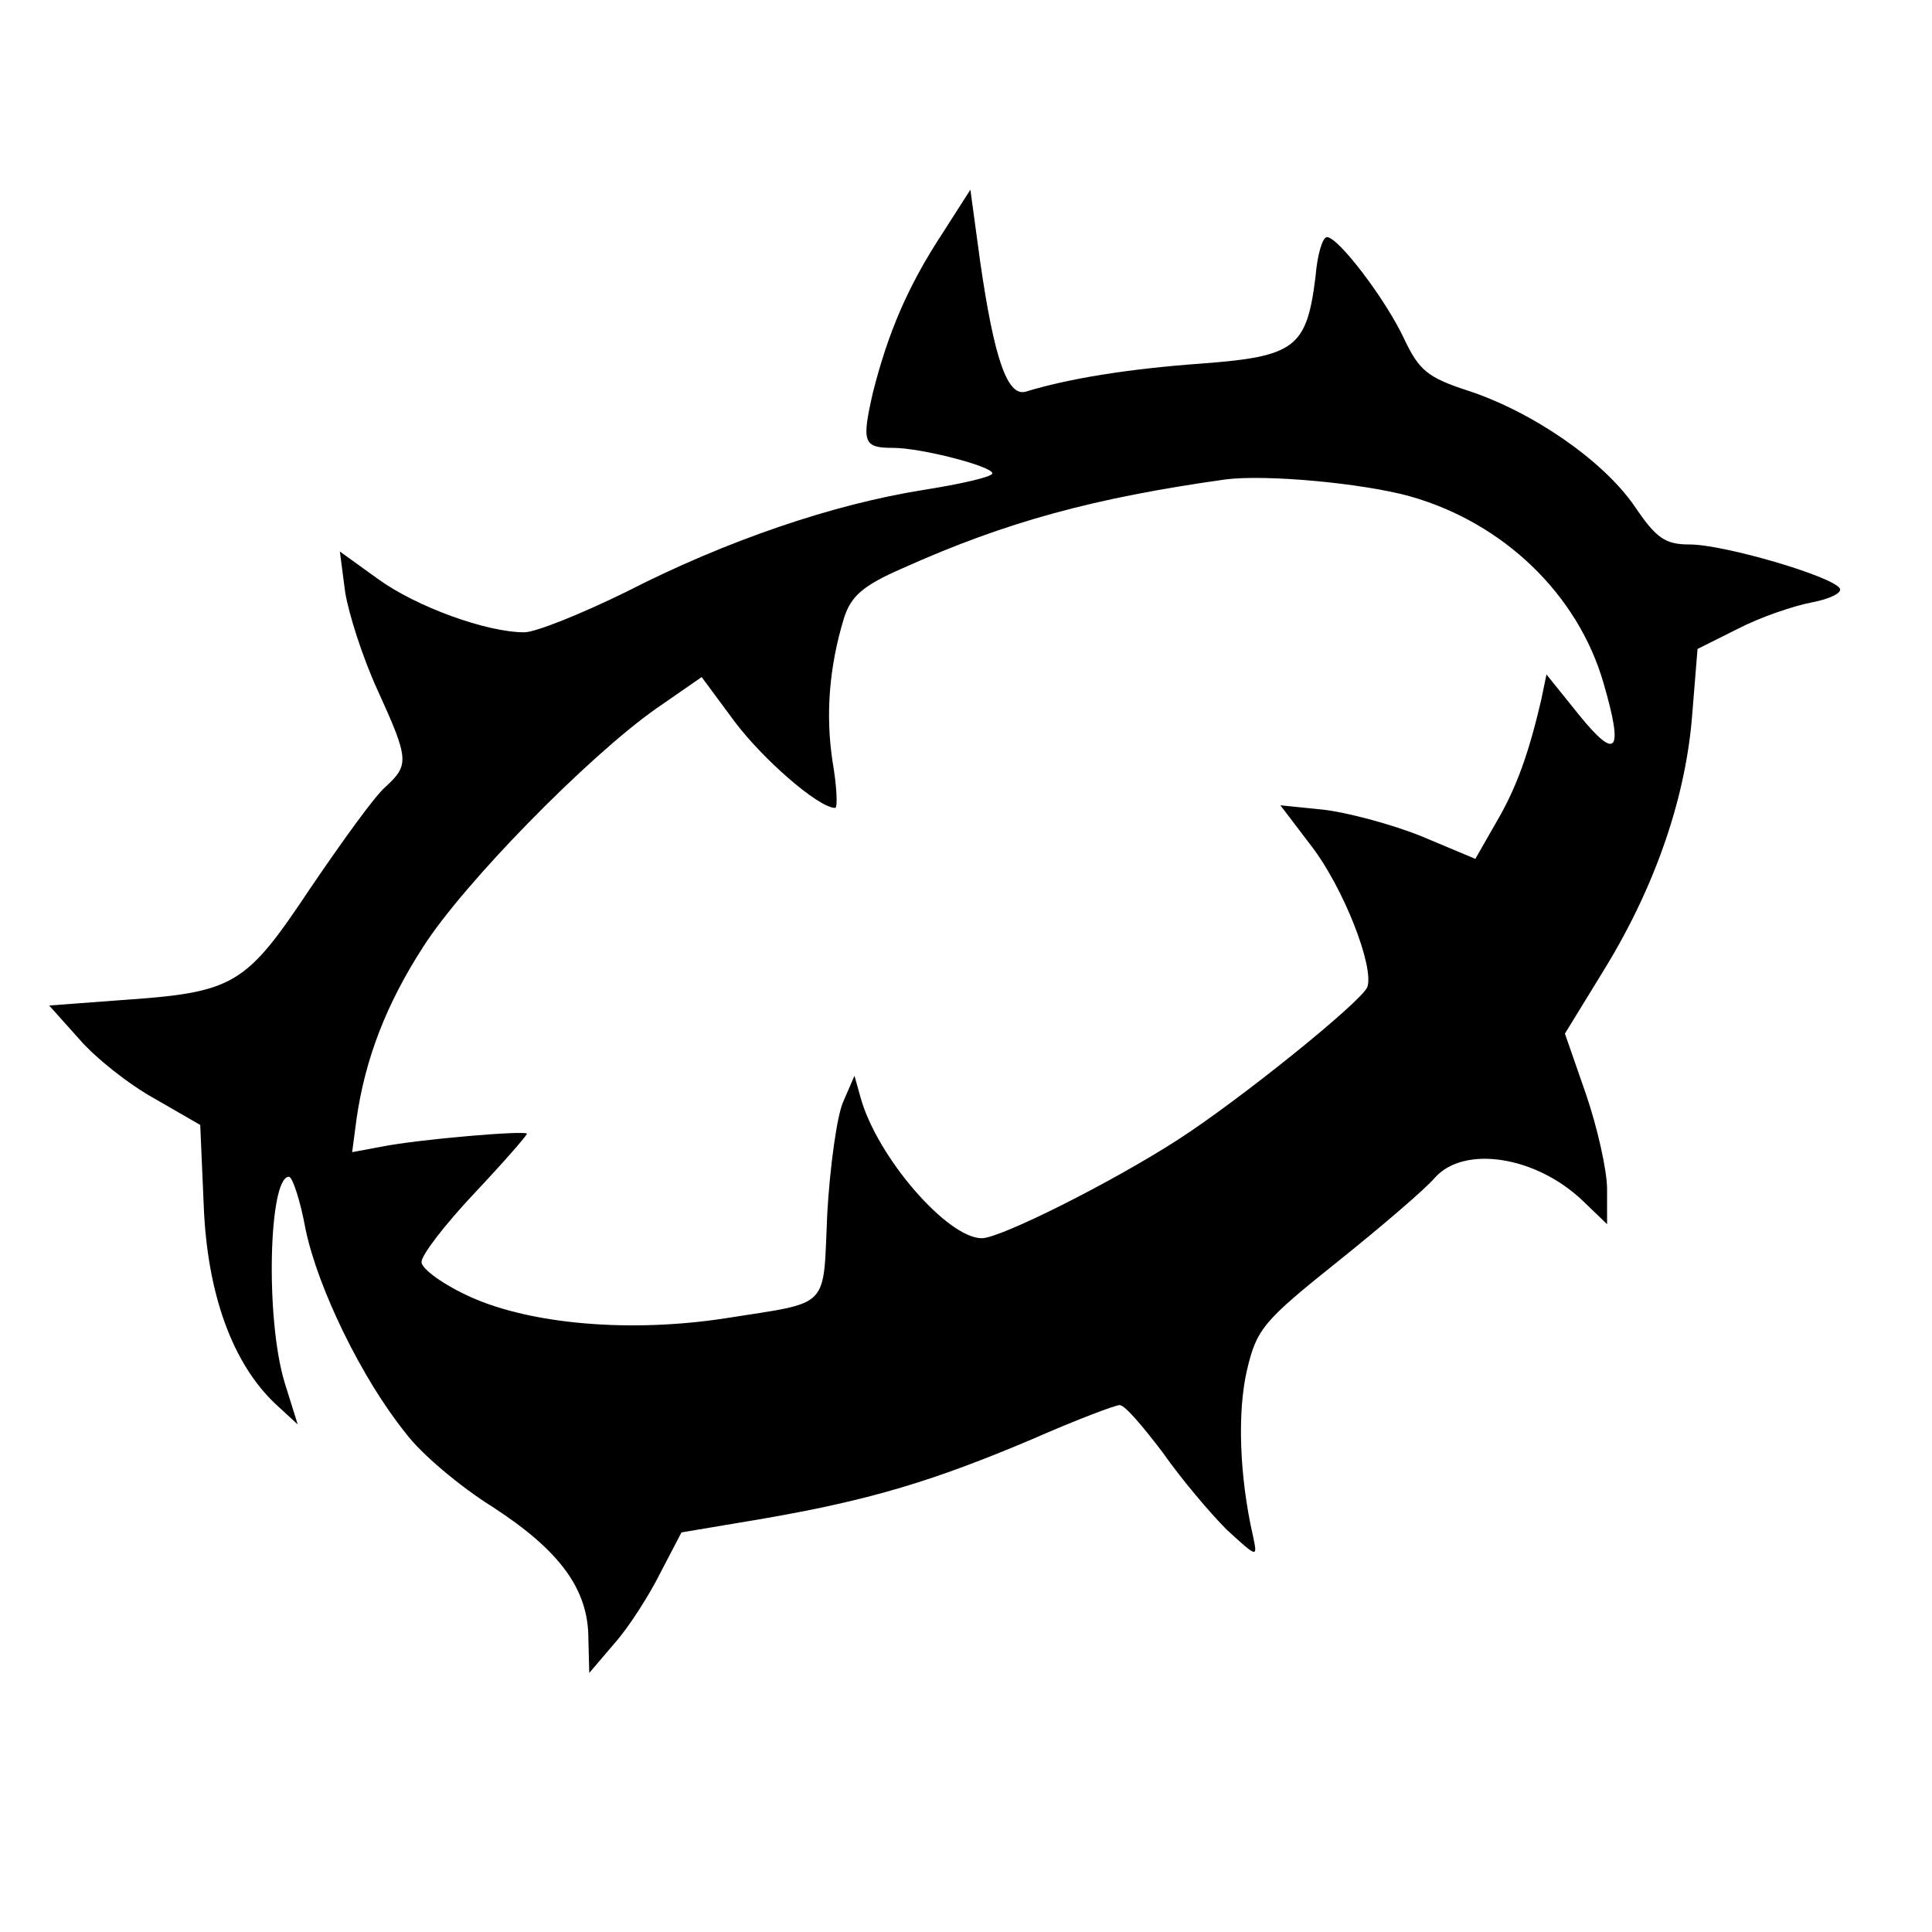 <?xml version="1.0" standalone="no"?>
<!DOCTYPE svg PUBLIC "-//W3C//DTD SVG 20010904//EN"
 "http://www.w3.org/TR/2001/REC-SVG-20010904/DTD/svg10.dtd">
<svg version="1.0" xmlns="http://www.w3.org/2000/svg"
 width="220pt" height="220pt" viewBox="0 0 220 220"
 preserveAspectRatio="xMidYMid meet">

<g transform="translate(0,220) scale(0.1,-0.1)"
fill="#000000" stroke="none">
<path d="M1073 1934 c-40 -61 -62 -114 -79 -181 -13 -57 -11 -63 23 -63 32 0
113 -21 113 -29 0 -4 -35 -12 -79 -19 -101 -16 -223 -57 -338 -116 -51 -25
-103 -46 -116 -46 -43 0 -123 29 -167 61 l-43 31 6 -46 c4 -25 20 -75 37 -112
36 -79 36 -85 9 -110 -12 -10 -50 -63 -86 -116 -74 -111 -86 -118 -217 -127
l-80 -6 34 -38 c19 -22 57 -52 86 -68 l52 -30 4 -92 c4 -101 33 -180 82 -226
l25 -23 -15 48 c-22 73 -18 234 5 234 4 0 13 -27 19 -60 14 -67 64 -170 114
-232 17 -23 62 -61 99 -84 77 -50 109 -94 109 -150 l1 -39 29 34 c16 18 39 54
52 80 l24 46 95 16 c121 21 193 43 304 90 50 22 95 39 100 39 6 0 27 -25 49
-54 21 -30 54 -69 73 -88 35 -32 35 -32 30 -8 -16 70 -18 143 -7 190 11 47 19
56 104 124 50 40 100 83 110 95 33 37 115 25 169 -27 l27 -26 0 40 c0 21 -11
70 -24 108 l-24 69 46 75 c58 95 92 196 99 289 l6 74 46 23 c25 13 63 26 84
30 21 4 35 11 32 16 -9 14 -132 50 -171 50 -28 0 -38 7 -63 44 -36 52 -116
107 -189 131 -46 15 -56 23 -73 59 -21 45 -75 116 -88 116 -5 0 -11 -20 -13
-45 -10 -81 -23 -91 -130 -99 -83 -6 -151 -17 -200 -32 -21 -6 -36 38 -52 149
l-11 81 -32 -50z m532 -299 c107 -30 192 -112 221 -213 23 -79 15 -89 -28 -36
l-37 46 -6 -29 c-14 -60 -28 -100 -51 -139 l-24 -42 -62 26 c-35 14 -85 27
-111 30 l-49 5 35 -46 c37 -48 72 -138 64 -161 -7 -17 -146 -129 -216 -174
-76 -49 -202 -112 -223 -112 -39 0 -119 92 -138 160 l-7 25 -13 -30 c-7 -16
-15 -74 -18 -127 -5 -110 5 -100 -115 -119 -109 -17 -222 -7 -291 24 -31 14
-56 32 -56 40 0 8 27 43 60 78 33 35 60 66 60 68 0 4 -122 -6 -167 -15 l-32
-6 5 38 c10 69 34 131 76 196 46 72 187 216 265 271 l52 36 37 -50 c32 -43 96
-99 115 -99 3 0 2 24 -3 53 -8 53 -4 107 13 163 8 25 21 37 67 57 118 53 218
80 367 101 46 6 155 -4 210 -19z"/>
</g>
</svg>

